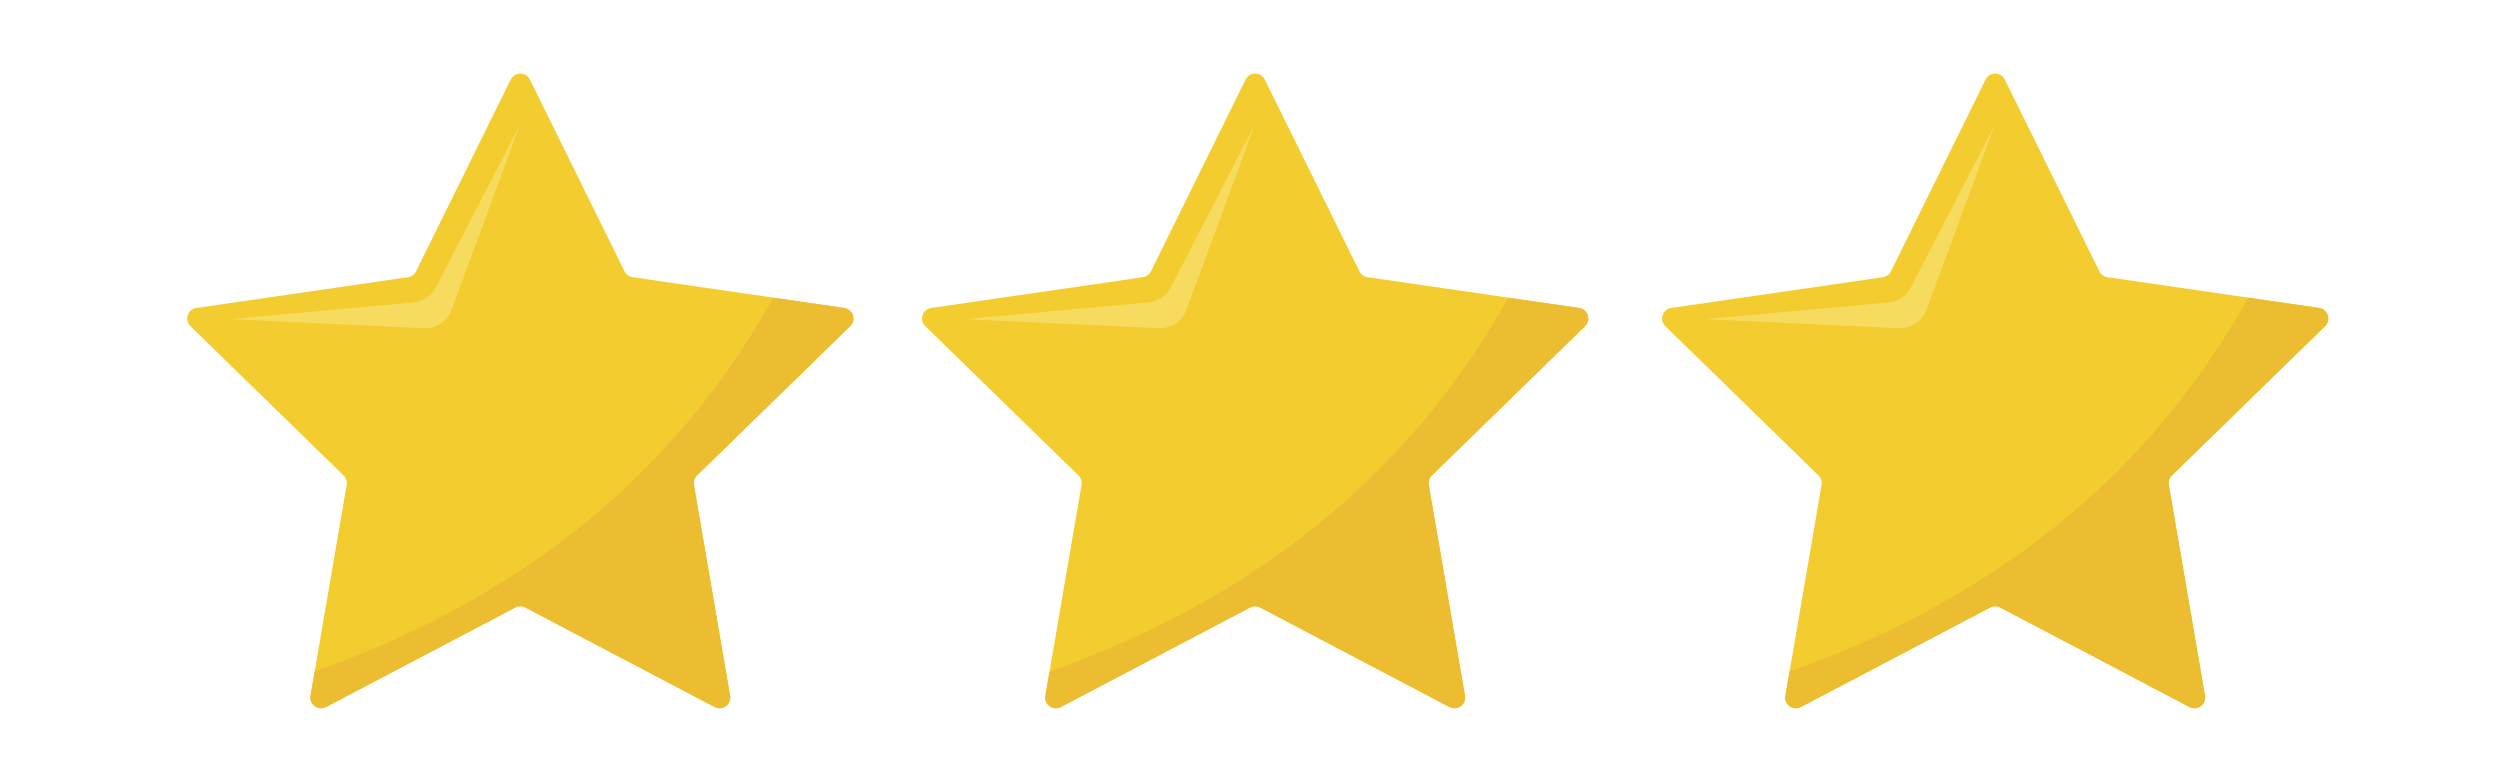 <?xml version="1.0" encoding="UTF-8"?>
<svg id="Object" xmlns="http://www.w3.org/2000/svg" viewBox="0 0 1122 350.9">
  <defs>
    <style>
      .cls-1 {
        fill: #f3cc30;
      }

      .cls-2 {
        fill: #f7db5e;
      }

      .cls-3 {
        fill: #edbd31;
      }
    </style>
  </defs>
  <g>
    <path class="cls-1" d="M237.82,35.71l42.48,86.08c.7,1.42,2.05,2.4,3.61,2.62l94.99,13.8c3.94,.57,5.51,5.41,2.66,8.18l-68.74,67c-1.13,1.1-1.65,2.69-1.38,4.25l16.23,94.61c.67,3.92-3.44,6.91-6.96,5.06l-84.96-44.67c-1.4-.73-3.07-.73-4.47,0l-84.96,44.67c-3.52,1.85-7.63-1.14-6.96-5.06l16.23-94.61c.27-1.56-.25-3.14-1.38-4.25l-68.74-67c-2.85-2.78-1.28-7.61,2.66-8.18l94.99-13.8c1.56-.23,2.91-1.21,3.61-2.62l42.48-86.08c1.76-3.57,6.85-3.57,8.61,0Z"/>
    <path class="cls-2" d="M233.52,55.59l-37.86,73.33c-1.99,3.85-5.8,6.41-10.11,6.81l-82.2,7.5,86.84,4.06c5.52,.26,10.56-3.09,12.48-8.26l30.84-83.43Z"/>
    <path class="cls-3" d="M141.23,301.36l-1.87,10.89c-.67,3.92,3.44,6.91,6.96,5.06l84.96-44.67c1.4-.73,3.07-.73,4.47,0l84.96,44.67c3.52,1.85,7.63-1.14,6.96-5.06l-16.23-94.61c-.27-1.56,.25-3.14,1.38-4.25l68.74-67c2.85-2.78,1.28-7.61-2.66-8.18l-31.82-4.62c-51.46,92.35-130.26,140.98-205.86,167.78Z"/>
  </g>
  <g>
    <path class="cls-1" d="M567.63,35.71l42.48,86.08c.7,1.42,2.05,2.4,3.61,2.62l94.99,13.8c3.94,.57,5.51,5.41,2.66,8.18l-68.74,67c-1.13,1.1-1.65,2.69-1.38,4.25l16.23,94.61c.67,3.92-3.44,6.91-6.96,5.06l-84.96-44.67c-1.4-.73-3.07-.73-4.47,0l-84.96,44.67c-3.52,1.85-7.63-1.14-6.96-5.06l16.23-94.61c.27-1.56-.25-3.14-1.38-4.25l-68.74-67c-2.85-2.78-1.28-7.61,2.66-8.18l94.99-13.8c1.56-.23,2.91-1.21,3.61-2.62l42.48-86.08c1.76-3.57,6.85-3.57,8.61,0Z"/>
    <path class="cls-2" d="M563.32,55.59l-37.86,73.33c-1.99,3.85-5.8,6.41-10.11,6.81l-82.2,7.5,86.84,4.06c5.52,.26,10.56-3.09,12.48-8.26l30.84-83.43Z"/>
    <path class="cls-3" d="M471.03,301.36l-1.87,10.89c-.67,3.92,3.44,6.91,6.96,5.06l84.96-44.67c1.4-.73,3.07-.73,4.47,0l84.96,44.67c3.52,1.85,7.63-1.14,6.96-5.06l-16.23-94.61c-.27-1.56,.25-3.14,1.38-4.25l68.74-67c2.85-2.78,1.28-7.61-2.66-8.18l-31.82-4.62c-51.46,92.35-130.26,140.98-205.86,167.78Z"/>
  </g>
  <g>
    <path class="cls-1" d="M899.75,35.71l42.48,86.08c.7,1.42,2.05,2.4,3.61,2.62l94.99,13.8c3.94,.57,5.51,5.41,2.66,8.18l-68.74,67c-1.13,1.1-1.65,2.69-1.38,4.25l16.23,94.61c.67,3.92-3.44,6.91-6.96,5.06l-84.96-44.67c-1.4-.73-3.07-.73-4.47,0l-84.96,44.67c-3.52,1.85-7.63-1.14-6.96-5.06l16.23-94.61c.27-1.56-.25-3.14-1.38-4.25l-68.74-67c-2.85-2.78-1.28-7.61,2.66-8.18l94.99-13.8c1.56-.23,2.91-1.21,3.61-2.62l42.48-86.08c1.76-3.57,6.85-3.57,8.61,0Z"/>
    <path class="cls-2" d="M895.45,55.59l-37.86,73.33c-1.99,3.85-5.8,6.41-10.11,6.81l-82.2,7.5,86.84,4.06c5.52,.26,10.56-3.09,12.48-8.26l30.84-83.43Z"/>
    <path class="cls-3" d="M803.16,301.36l-1.87,10.89c-.67,3.92,3.44,6.91,6.96,5.06l84.96-44.67c1.4-.73,3.07-.73,4.47,0l84.96,44.67c3.52,1.85,7.63-1.14,6.96-5.06l-16.23-94.61c-.27-1.56,.25-3.14,1.38-4.25l68.74-67c2.85-2.78,1.28-7.61-2.66-8.18l-31.82-4.62c-51.46,92.35-130.26,140.98-205.86,167.78Z"/>
  </g>
</svg>